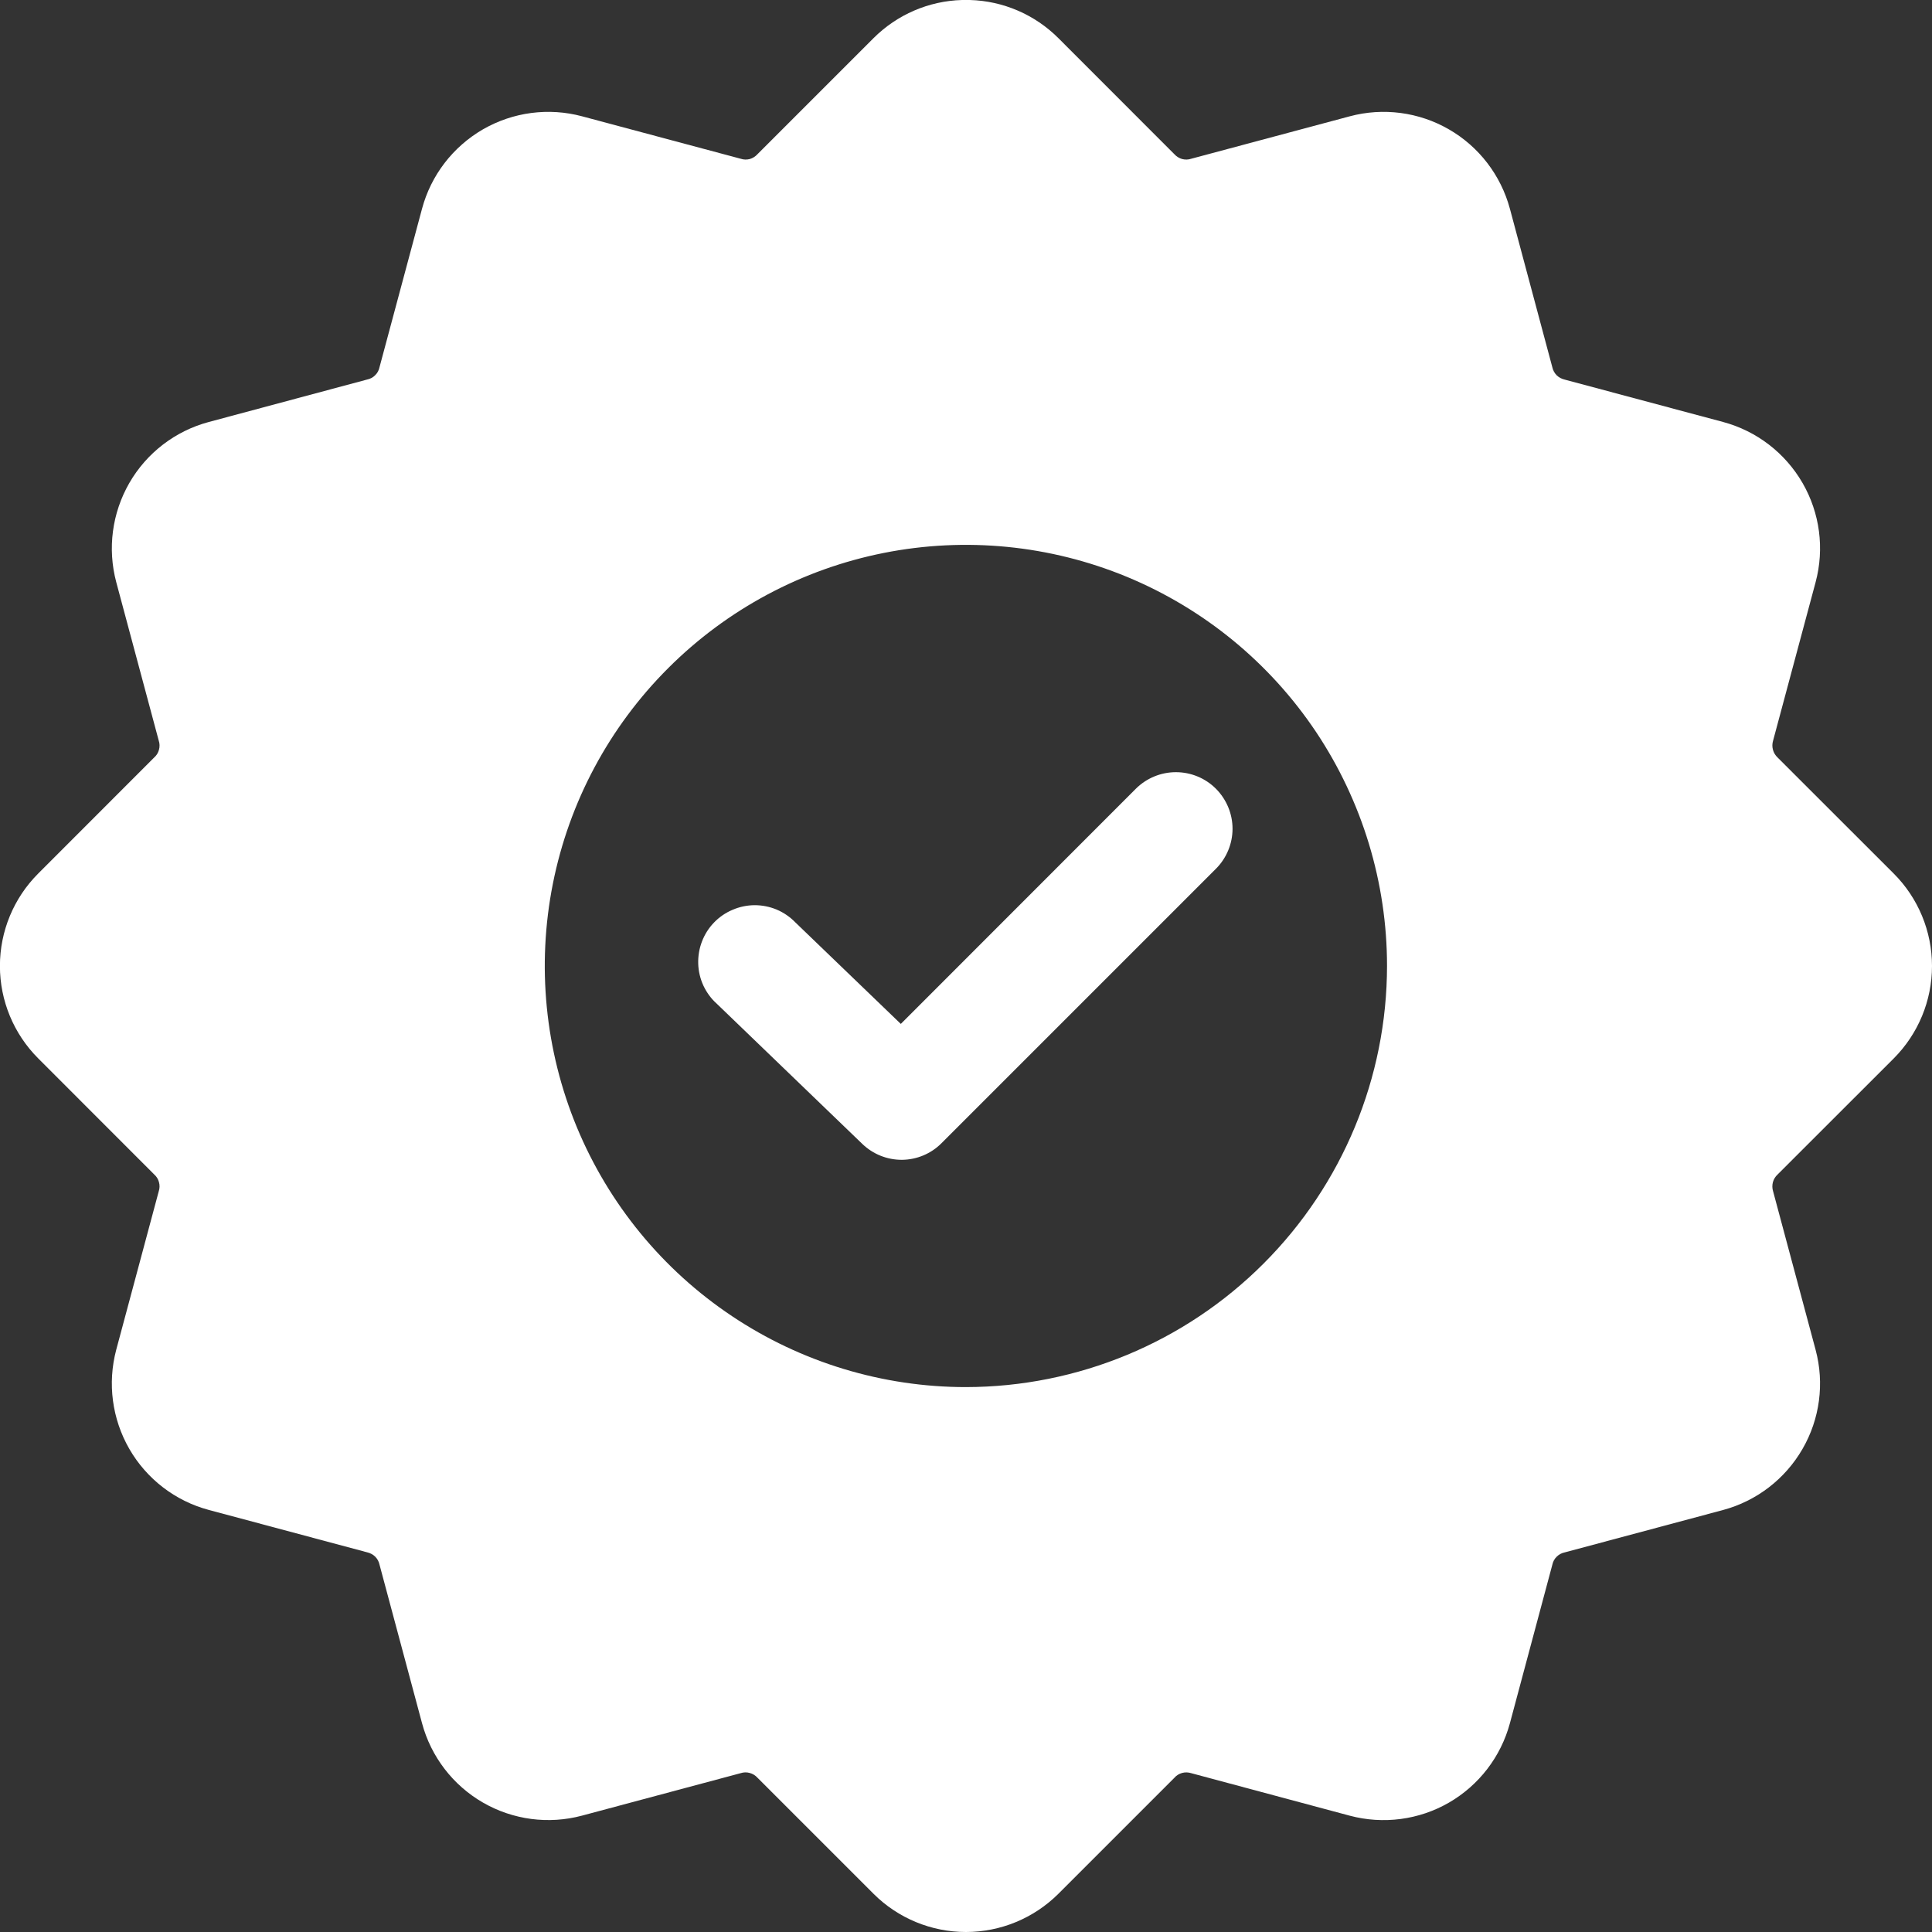 <svg width="25" height="25" viewBox="0 0 25 25" fill="none" xmlns="http://www.w3.org/2000/svg">
<rect x="0" y="0" width="25" height="25" fill="#333333" stroke="none"/>
<g clip-path="url(#clip0_1293_6662)">
<path fill-rule="evenodd" clip-rule="evenodd" d="M11.656 13.249L10.29 11.934C10.222 11.864 10.14 11.808 10.05 11.77C9.959 11.732 9.862 11.713 9.764 11.713C9.666 11.714 9.569 11.734 9.479 11.773C9.389 11.811 9.307 11.867 9.239 11.938C9.171 12.008 9.118 12.092 9.083 12.184C9.048 12.275 9.032 12.373 9.035 12.471C9.038 12.569 9.061 12.665 9.102 12.754C9.144 12.843 9.202 12.923 9.275 12.988L11.158 14.802C11.296 14.935 11.48 15.009 11.672 15.008C11.864 15.006 12.048 14.929 12.183 14.793L15.734 11.242C15.871 11.105 15.949 10.918 15.949 10.724C15.949 10.53 15.871 10.344 15.734 10.206C15.597 10.069 15.411 9.992 15.216 9.992C15.022 9.992 14.836 10.069 14.698 10.206L11.657 13.249H11.656ZM12.55 0C12.981 0.012 13.391 0.189 13.696 0.494L15.196 1.995C15.223 2.025 15.258 2.047 15.297 2.058C15.336 2.068 15.377 2.067 15.415 2.054L17.466 1.505C17.899 1.389 18.361 1.45 18.749 1.674C19.138 1.898 19.421 2.268 19.538 2.701L20.087 4.752C20.095 4.791 20.115 4.827 20.143 4.856C20.172 4.884 20.208 4.903 20.247 4.912L22.299 5.461C22.732 5.578 23.1 5.861 23.325 6.25C23.549 6.638 23.61 7.099 23.494 7.533L22.944 9.583C22.932 9.622 22.931 9.663 22.942 9.702C22.952 9.741 22.974 9.776 23.003 9.803L24.505 11.304C24.822 11.621 25 12.051 25 12.5C25 12.948 24.822 13.378 24.505 13.696L23.003 15.197C22.973 15.224 22.952 15.259 22.941 15.298C22.931 15.337 22.932 15.378 22.944 15.416L23.494 17.467C23.61 17.9 23.549 18.362 23.324 18.75C23.1 19.138 22.731 19.422 22.298 19.539L20.247 20.088C20.207 20.096 20.171 20.116 20.143 20.144C20.114 20.172 20.095 20.209 20.087 20.248L19.538 22.299C19.421 22.732 19.138 23.101 18.749 23.326C18.361 23.55 17.899 23.61 17.466 23.495L15.415 22.945C15.377 22.933 15.335 22.931 15.296 22.942C15.257 22.953 15.222 22.974 15.196 23.005L13.696 24.505C13.378 24.822 12.948 25 12.499 25C12.051 25 11.62 24.822 11.303 24.505L9.802 23.004C9.775 22.974 9.74 22.952 9.701 22.942C9.663 22.931 9.622 22.932 9.583 22.945L7.532 23.494C7.099 23.61 6.637 23.549 6.249 23.325C5.861 23.101 5.577 22.731 5.461 22.298L4.911 20.247C4.903 20.208 4.884 20.172 4.855 20.143C4.827 20.115 4.79 20.096 4.751 20.087L2.7 19.538C2.267 19.422 1.898 19.138 1.674 18.75C1.45 18.361 1.389 17.9 1.504 17.466L2.054 15.416C2.067 15.377 2.068 15.336 2.057 15.297C2.047 15.258 2.025 15.223 1.995 15.197L0.494 13.695C0.177 13.378 -0.001 12.948 -0.001 12.5C-0.001 12.051 0.177 11.621 0.494 11.304L1.995 9.802C2.025 9.776 2.047 9.741 2.057 9.702C2.068 9.663 2.067 9.621 2.054 9.583L1.504 7.532C1.389 7.099 1.45 6.638 1.674 6.249C1.898 5.861 2.267 5.577 2.7 5.461L4.751 4.911C4.791 4.903 4.827 4.884 4.855 4.855C4.884 4.827 4.903 4.791 4.911 4.751L5.461 2.701C5.577 2.268 5.861 1.899 6.249 1.674C6.638 1.45 7.099 1.389 7.532 1.505L9.584 2.054C9.622 2.067 9.663 2.068 9.702 2.058C9.74 2.047 9.775 2.025 9.802 1.995L11.303 0.494C11.608 0.189 12.018 0.012 12.449 0H12.55ZM12.499 17.949C11.421 17.949 10.367 17.629 9.471 17.03C8.575 16.432 7.877 15.581 7.464 14.585C7.052 13.589 6.944 12.493 7.154 11.436C7.364 10.379 7.883 9.408 8.646 8.646C9.408 7.884 10.379 7.365 11.436 7.155C12.493 6.945 13.588 7.053 14.584 7.465C15.58 7.878 16.431 8.576 17.03 9.472C17.628 10.368 17.948 11.422 17.948 12.499C17.947 13.944 17.372 15.329 16.35 16.351C15.329 17.373 13.944 17.947 12.499 17.949Z" fill="white"/>
</g>
<defs>
<clipPath id="clip0_1293_6662">
<rect width="25" height="25" fill="white"/>
</clipPath>
</defs>
</svg>
